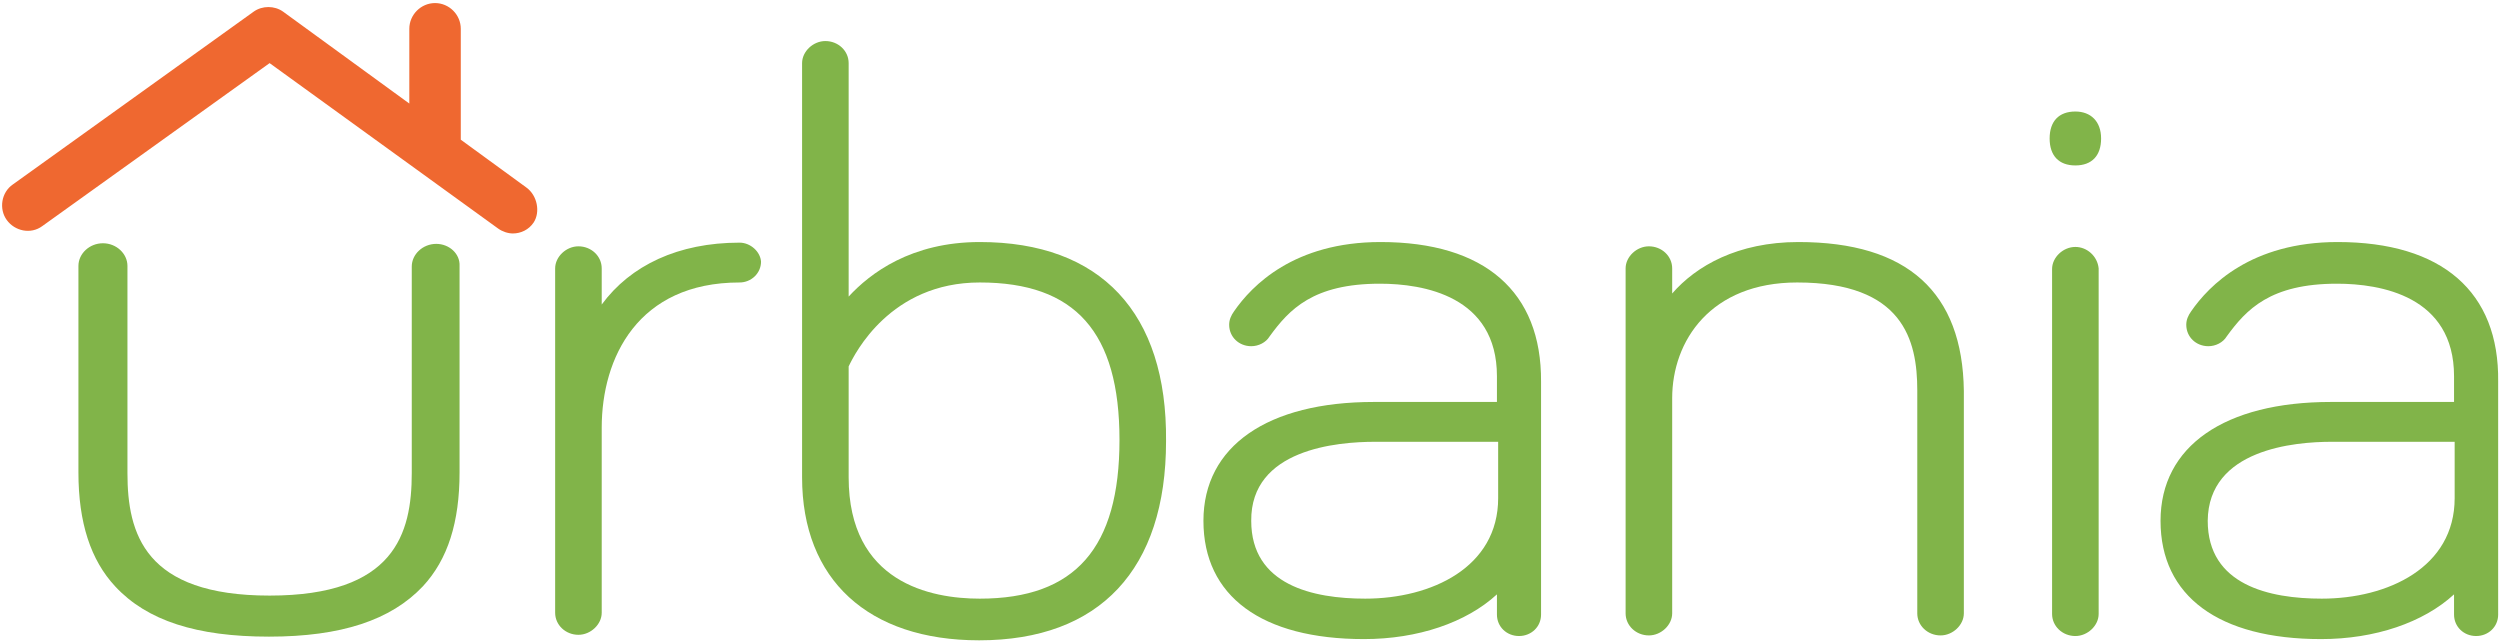 <?xml version="1.0" encoding="utf-8"?>
<!-- Generator: Adobe Illustrator 21.0.0, SVG Export Plug-In . SVG Version: 6.00 Build 0)  -->
<svg version="1.1" id="Layer_1" xmlns="http://www.w3.org/2000/svg" xmlns:xlink="http://www.w3.org/1999/xlink" x="0px" y="0px"
	 viewBox="0 0 408 105" style="enable-background:new 0 0 408 105;" xml:space="preserve">
<style type="text/css">
	.st0{fill:#81B449;}
	.st1{fill:#EF6830;}
</style>
<g>
	<g>
		<path class="st0" d="M120.7,39.6c-10,0-17.8,3.7-22.5,10.1v-5.9c0-2-1.7-3.6-3.8-3.6c-2,0-3.8,1.7-3.8,3.6V100
			c0,2,1.7,3.6,3.8,3.6c2,0,3.8-1.7,3.8-3.6V69.8c0-11.4,5.9-23.7,22.5-23.7c1.9,0,3.5-1.5,3.5-3.4
			C124.1,41.1,122.5,39.6,120.7,39.6z"/>
		<path class="st0" d="M159.9,39.5c-11.2,0-17.9,5.1-21.4,8.9V10.3c0-2-1.7-3.6-3.8-3.6c-2,0-3.8,1.7-3.8,3.6v67.6
			c0,16.7,10.8,26.6,28.9,26.6c19.7,0,30.5-11.6,30.5-32.5C190.5,51,179.6,39.5,159.9,39.5z M138.5,59.8c1-2.1,6.8-13.7,21.4-13.7
			c15.6,0,22.8,8.1,22.8,25.7c0,17.6-7.2,25.9-22.8,25.9c-8,0-21.4-2.6-21.4-19.8L138.5,59.8L138.5,59.8z"/>
		<path class="st0" d="M225.3,39.5c-14.1,0-21,7.1-23.9,11.3c-0.5,0.7-0.8,1.4-0.8,2.2c0,2,1.6,3.5,3.6,3.5c1.2,0,2.4-0.6,3-1.6
			c3.2-4.4,7.1-8.6,18-8.6c7.1,0,19.1,2,19.1,15.1v4.2h-20.1c-17.3,0-27.8,7.2-27.8,19.4c0,12.3,9.5,19.3,26.2,19.3
			c8.8,0,16.7-2.7,21.7-7.3v3.3c0,2,1.6,3.5,3.6,3.5c2,0,3.6-1.5,3.6-3.5V62.3C251.6,47.6,242.3,39.5,225.3,39.5z M224.4,72.1h20.1
			v9.2c0,11.3-10.9,16.4-21.7,16.4c-8.5,0-18.6-2.2-18.6-12.7C204.1,73.3,218.2,72.1,224.4,72.1z"/>
		<path class="st0" d="M293.5,39.5c-9.9,0-16.7,3.9-20.6,8.4v-4.1c0-2-1.7-3.6-3.8-3.6c-2,0-3.8,1.7-3.8,3.6v56.3
			c0,2,1.7,3.6,3.8,3.6c2,0,3.8-1.7,3.8-3.6V65c0-9.4,6.3-18.9,20.4-18.9c17.3,0,19.6,9.4,19.6,17.6v36.4c0,2,1.7,3.6,3.8,3.6
			c2,0,3.8-1.7,3.8-3.6V63.8C320.3,47.7,311.3,39.5,293.5,39.5z"/>
		<path class="st0" d="M338.7,18.2c-2.7,0-4.2,1.6-4.2,4.4s1.5,4.4,4.2,4.4s4.2-1.6,4.2-4.4S341.2,18.2,338.7,18.2z"/>
		<path class="st0" d="M338.7,40.3c-2,0-3.8,1.7-3.8,3.6v56.3c0,2,1.7,3.6,3.8,3.6c2,0,3.8-1.7,3.8-3.6V43.8
			C342.3,41.8,340.6,40.3,338.7,40.3z"/>
		<path class="st0" d="M381.5,39.5c-14.1,0-21,7.1-23.9,11.3c-0.5,0.7-0.8,1.4-0.8,2.2c0,2,1.6,3.5,3.6,3.5c1.2,0,2.4-0.6,3-1.6
			c3.2-4.4,7.1-8.6,18-8.6c7.1,0,19.1,2,19.1,15.1v4.2h-20.1c-17.3,0-27.8,7.2-27.8,19.4c0,12.3,9.5,19.3,26.2,19.3
			c8.8,0,16.7-2.7,21.7-7.3v3.3c0,2,1.6,3.5,3.6,3.5c2,0,3.6-1.5,3.6-3.5V62.3C407.9,47.6,398.5,39.5,381.5,39.5z M380.5,72.1h20.1
			v9.2c0,11.3-10.9,16.4-21.7,16.4c-8.5,0-18.6-2.2-18.6-12.7C360.4,73.3,374.5,72.1,380.5,72.1z"/>
	</g>
	<path class="st1" d="M85.9,30.6l-10.7-7.8V4.7c0-2.3-1.9-4.2-4.2-4.2c-2.3,0-4.2,1.9-4.2,4.2v12.2l-20.6-15c-1.4-1-3.4-1-4.8,0
		L2.1,30.1c-1.9,1.3-2.3,4-1,5.8s3.9,2.4,5.8,1l37.1-26.6l37.3,27c0.7,0.5,1.6,0.8,2.4,0.8c1.3,0,2.6-0.6,3.4-1.8
		C88.2,34.6,87.7,31.9,85.9,30.6z"/>
	<path class="st0" d="M71.2,39.8c-2.2,0-4,1.7-4,3.7v33.7c0,9.9-2.8,20-23.2,20s-23.2-10.1-23.2-20V43.4c0-2-1.8-3.7-4-3.7
		s-4,1.7-4,3.7v33.7c0,8.2,2,14.3,6,18.6c5.2,5.6,13.3,8.2,25.1,8.2s19.9-2.7,25.1-8.2c4.1-4.4,6-10.5,6-18.6V43.4
		C75.1,41.4,73.3,39.8,71.2,39.8z"/>
</g>
</svg>
